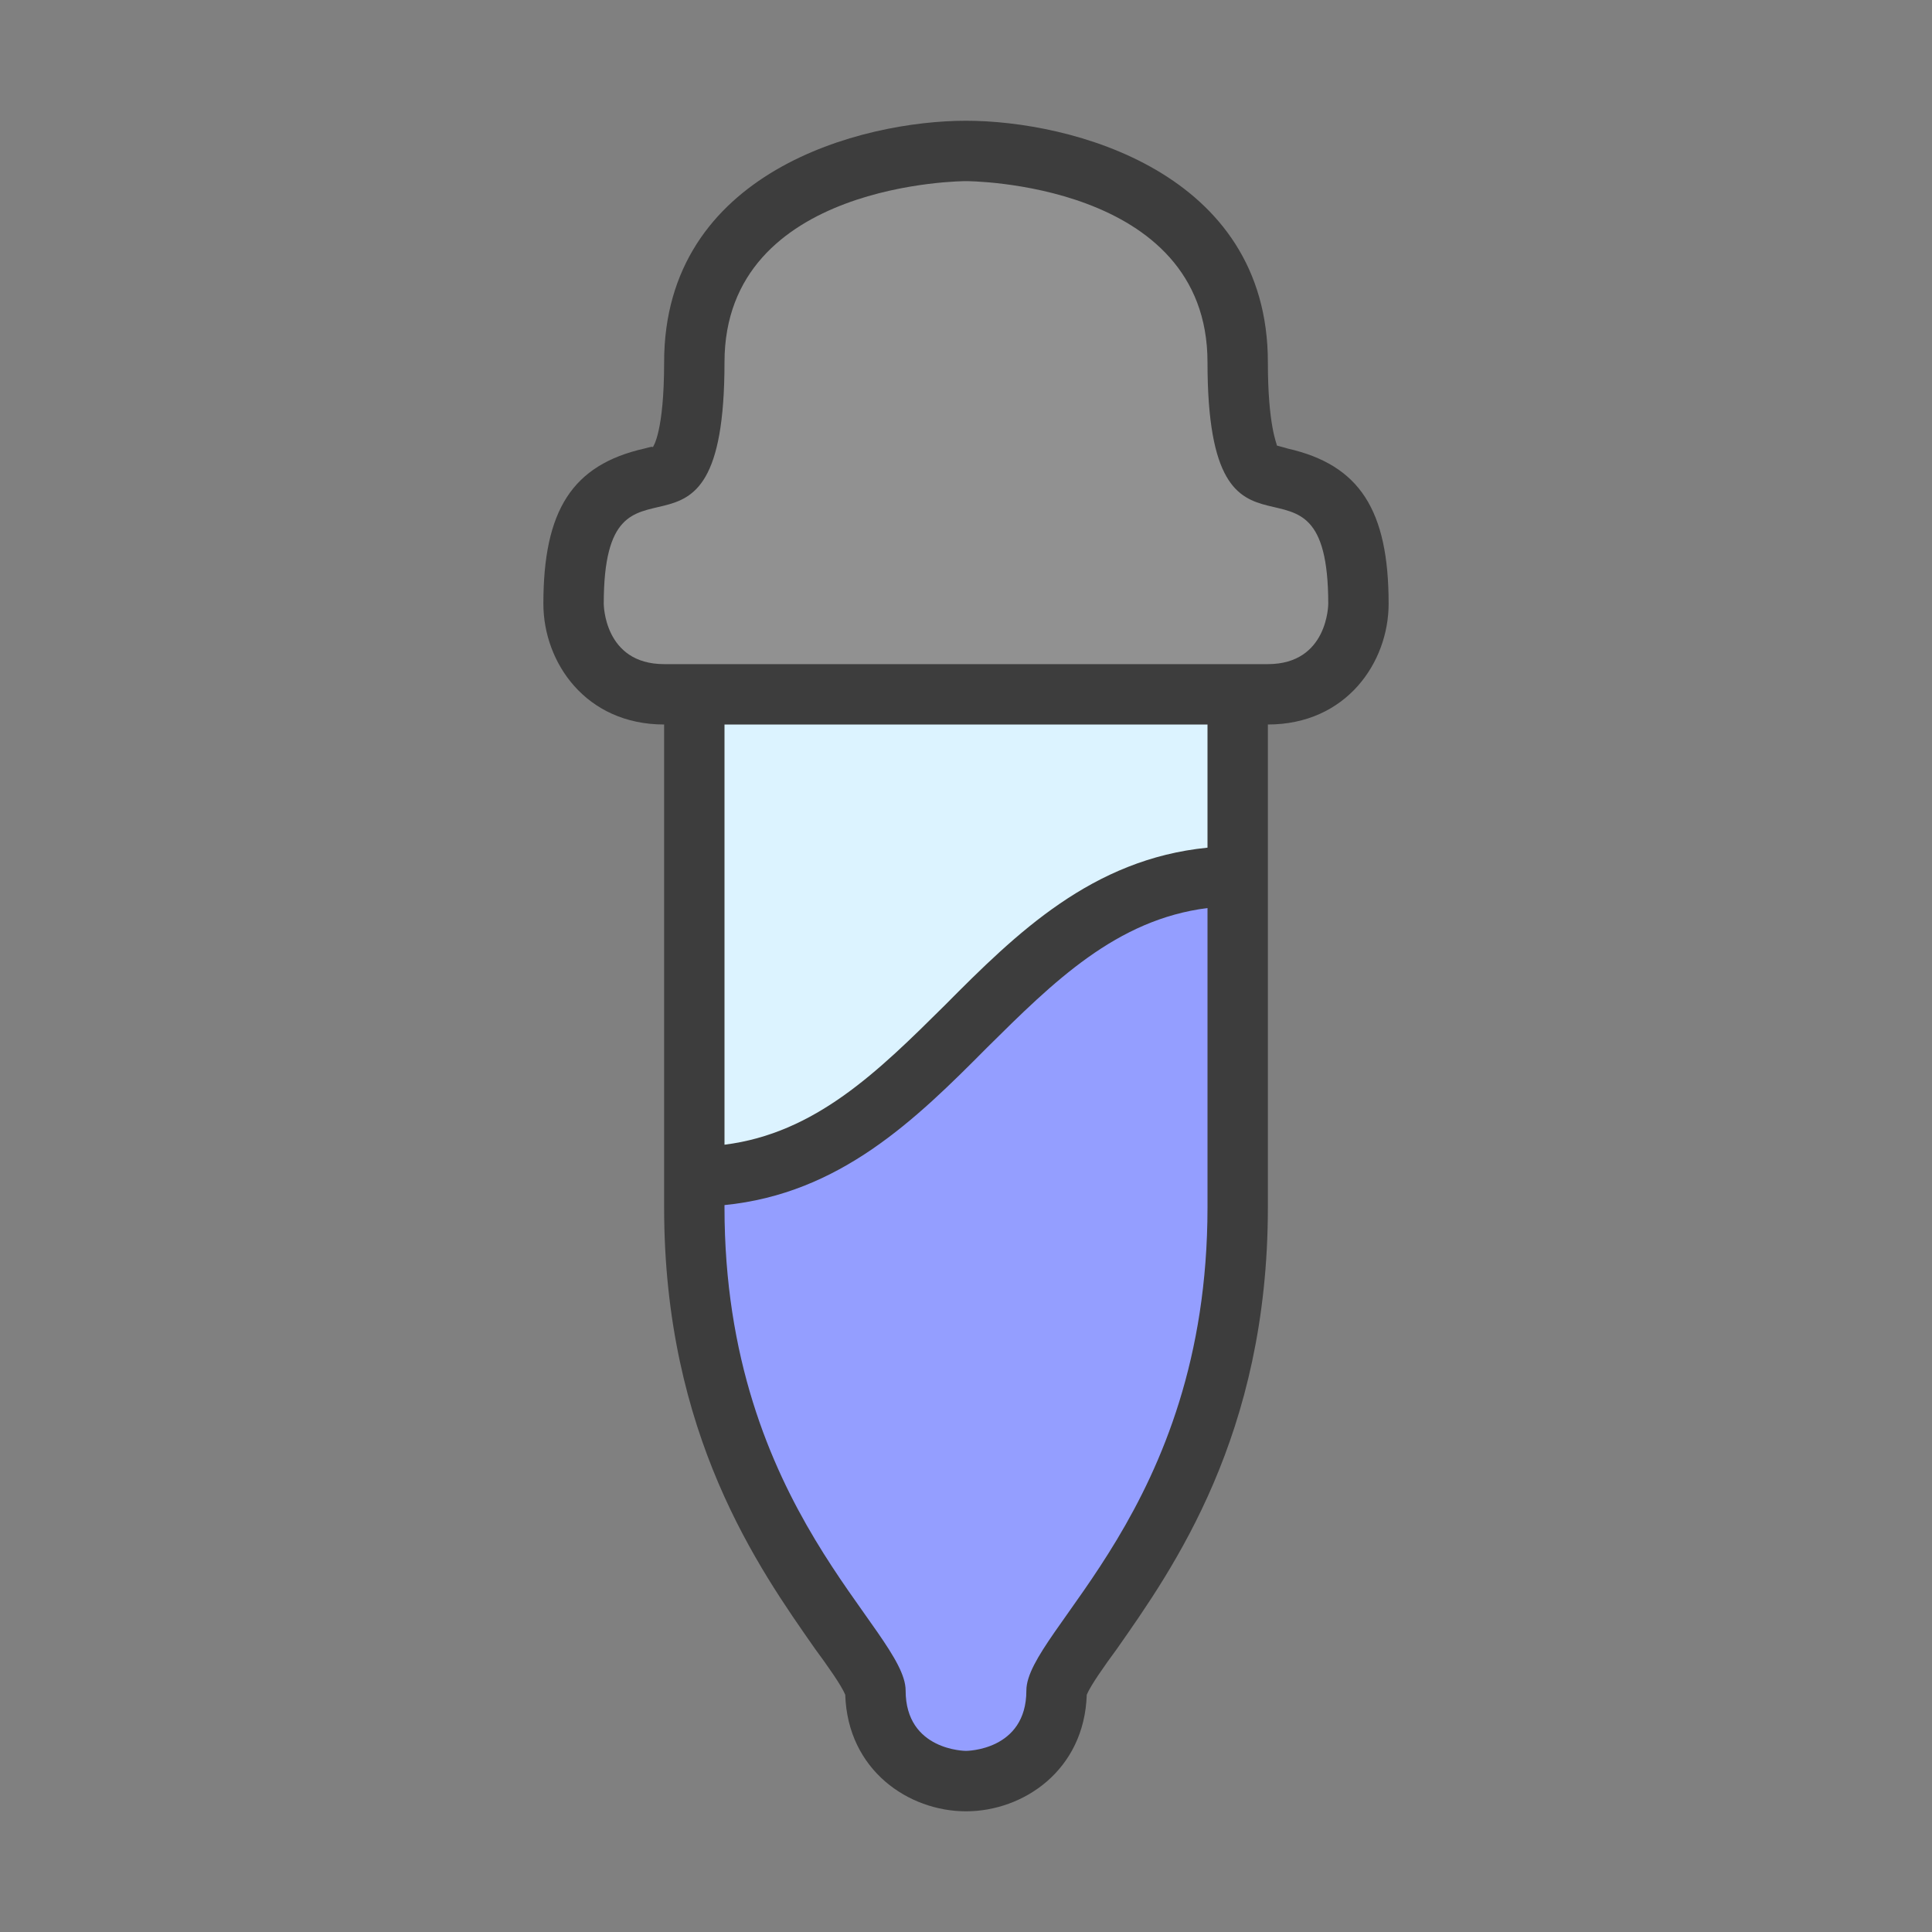 <?xml version="1.0" encoding="utf-8"?>
<!-- Generator: Adobe Illustrator 16.0.0, SVG Export Plug-In . SVG Version: 6.00 Build 0)  -->
<!DOCTYPE svg PUBLIC "-//W3C//DTD SVG 1.1//EN" "http://www.w3.org/Graphics/SVG/1.1/DTD/svg11.dtd">
<svg version="1.1" id="Capa_1" xmlns="http://www.w3.org/2000/svg" xmlns:xlink="http://www.w3.org/1999/xlink" x="0px" y="0px"
	 width="32px" height="32px" viewBox="0 0 32 32" enable-background="new 0 0 32 32" xml:space="preserve">
<rect x="0" y="0" width="32" height="32" fill="#808080" stroke="none"/>
<path fill="#919191" d="M22.5,10c0,0.6-0.4,1.5-1.5,1.5H11c-1.1,0-1.5-0.9-1.5-1.5c0-1.5,0.47-1.9,1.28-2.09
	C11.15,7.83,11.5,7.75,11.5,6c0-2.77,2.94-3.5,4.5-3.5c1.56,0,4.5,0.73,4.5,3.5c0,1.75,0.35,1.83,0.72,1.91
	C22.03,8.1,22.5,8.5,22.5,10z"/>
<g>
	<path fill="#DCF3FF" d="M20.5,11.5v2.97l-0.56,0.07C18.26,14.76,17.11,15.89,16,17c-1.07,1.07-2.27,2.29-4.05,2.46l-0.45,0.09V11.5
		H20.5z"/>
</g>
<path fill="#949EFF" d="M20.5,14.47V20c0,3.61-1.51,5.74-2.41,7.02c-0.26,0.37-0.59,0.83-0.59,0.98c0,1.1-0.9,1.5-1.5,1.5
	s-1.5-0.4-1.5-1.5c0-0.15-0.33-0.61-0.59-0.98C13.01,25.74,11.5,23.61,11.5,20v-0.45l0.45-0.09c1.78-0.17,2.98-1.39,4.05-2.46
	c1.11-1.11,2.26-2.24,3.94-2.46L20.5,14.47z"/>
<path fill="#3D3D3D" d="M21.33,7.43c-0.061-0.02-0.15-0.04-0.18-0.05C21.15,7.35,21,7.05,21,6c0-3.16-3.27-4-5-4c-1.73,0-5,0.84-5,4
	c0,1.15-0.18,1.4-0.19,1.41c0-0.01,0-0.01-0.01-0.01c-0.02,0-0.09,0.02-0.13,0.03C9.48,7.7,9,8.45,9,10c0,0.97,0.7,2,2,2v8
	c0,3.77,1.57,5.98,2.5,7.31c0.2,0.271,0.44,0.61,0.5,0.761c0.04,1.25,1.05,1.93,2,1.93s1.96-0.68,2-1.93
	c0.06-0.15,0.3-0.49,0.5-0.761C19.43,25.98,21,23.77,21,20v-8c1.3,0,2-1.03,2-2C23,8.45,22.52,7.7,21.33,7.43z M20,20c0,5-3,7-3,8
	s-1,1-1,1s-1,0-1-1s-3-3-3-8v-0.04c1.91-0.19,3.16-1.41,4.35-2.61c1.1-1.09,2.14-2.12,3.65-2.31V20z M20,14.04
	c-1.91,0.19-3.16,1.41-4.35,2.61c-1.1,1.09-2.14,2.12-3.65,2.31V12h8V14.04z M21,11H11c-1,0-1-1-1-1c0-3,2,0,2-4c0-3,4-3,4-3
	s4,0,4,3c0,4,2,1,2,4C22,10,22,11,21,11z"/>
</svg>
